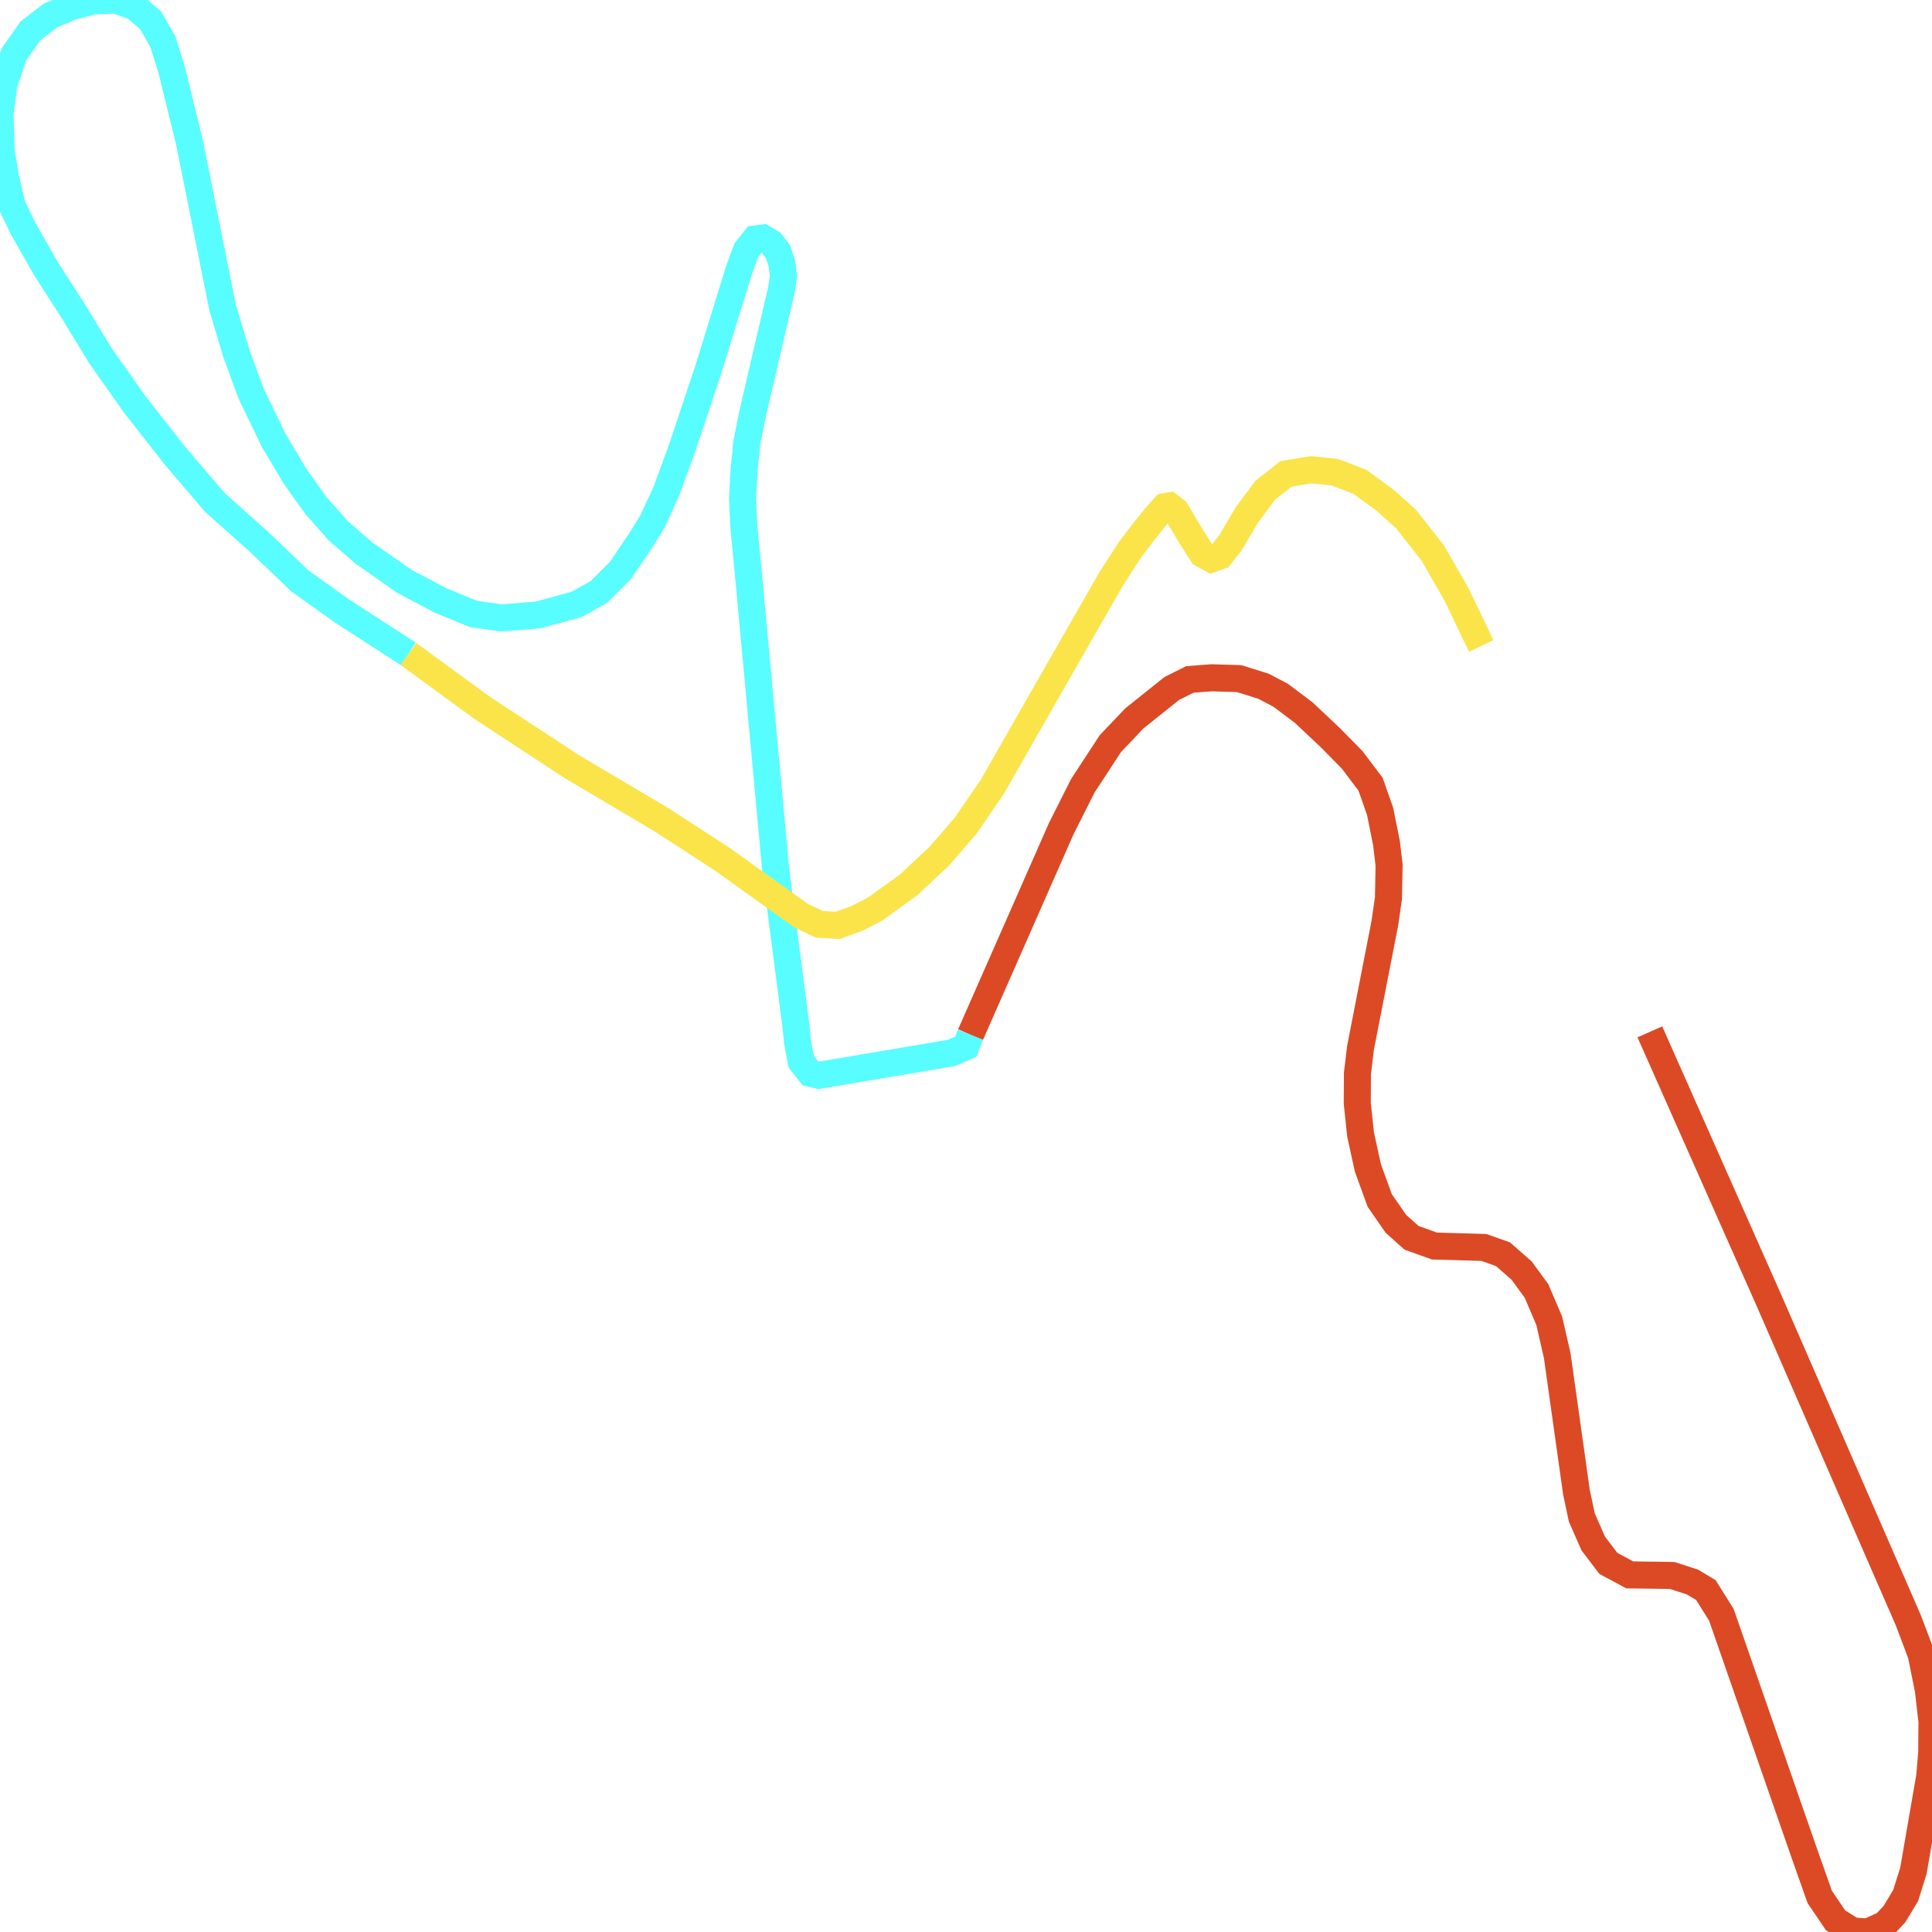 <svg width="500" height="500" xmlns="http://www.w3.org/2000/svg">
<path d="M426.98,267.042 L457.825,336.59 L493.905,419.41 L497.209,428.169 L499.046,437.301 L500.0,445.53 L499.93,453.599 L499.395,459.811 L495.185,484.179 L493.184,490.55 L490.276,495.381 L487.834,497.983 L483.437,500.0 L479.436,499.735 L475.04,496.974 L470.945,490.922 L466.781,479.136 L445.496,417.923 L441.472,411.499 L438.006,409.429 L432.772,407.73 L421.769,407.571 L416.232,404.598 L412.324,399.448 L409.37,392.705 L407.974,386.122 L403.019,350.871 L400.949,341.845 L397.646,334.094 L393.808,328.838 L388.969,324.591 L384.014,322.839 L371.22,322.468 L365.311,320.344 L361.264,316.734 L357.076,310.682 L354.006,302.24 L352.122,293.64 L351.261,285.517 L351.307,277.766 L352.098,271.183 L358.379,239.01 L359.333,232.48 L359.496,223.88 L358.821,218.199 L357.169,209.97 L354.704,202.962 L349.981,196.698 L344.236,190.858 L337.42,184.434 L331.418,179.921 L326.952,177.585 L320.671,175.621 L313.553,175.409 L307.946,175.834 L303.271,178.169 L299.479,181.196 L293.57,185.921 L287.359,192.451 L280.218,203.387 L274.635,214.483 L251.163,267.785" fill="none" stroke-width="7" stroke="#db4a25"/>
<path d="M251.163,267.785 L249.953,270.864 L246.208,272.51 L211.92,278.297 L209.71,277.766 L207.36,274.793 L206.406,269.749 L205.988,265.502 L200.777,225.366 L193.822,149.979 L192.496,136.122 L192.17,129.114 L192.542,121.894 L193.286,114.409 L194.868,106.657 L196.66,98.959 L202.196,75.175 L202.778,71.512 L202.359,68.167 L201.312,65.088 L199.521,62.805 L197.45,61.584 L195.45,61.85 L193.17,64.717 L191.286,69.813 L183.214,95.933 L176.654,115.63 L172.374,127.309 L168.838,135.007 L165.79,139.892 L160.556,147.643 L155.043,153.164 L149.274,156.403 L139.225,159.163 L129.711,159.907 L122.546,158.898 L119.289,157.571 L114.009,155.394 L104.657,150.457 L94.189,143.13 L87.583,137.396 L81.79,130.866 L76.44,123.381 L70.787,113.878 L64.948,101.773 L61.087,91.208 L57.621,79.635 L49.06,36.951 L44.478,18.263 L42.151,10.777 L38.988,5.256 L34.847,1.752 L29.892,0.0 L23.96,0.265 L18.47,1.752 L13.097,3.982 L7.863,8.017 L3.582,14.122 L1,21.873 L0.0,29.465 L0.302,39.021 L1.466,46.135 L3.164,53.302 L6.071,59.301 L11.817,69.388 L19.005,80.59 L26.031,92.111 L34.94,104.746 L45.129,117.753 L55.55,129.964 L67.205,140.37 L77.626,150.35 L88.327,157.995 L105.704,169.25" fill="none" stroke-width="7" stroke="#58fdff"/>
<path d="M105.704,169.25 L124.826,183.213 L147.972,198.397 L170.931,211.988 L186.82,222.287 L207.36,236.993 L212.059,239.223 L216.735,239.488 L221.69,237.736 L226.505,235.241 L235.182,228.976 L243.161,221.491 L249.86,213.74 L256.793,203.653 L269.75,180.93 L287.499,149.926 L292.43,142.281 L295.943,137.662 L299.153,133.68 L301.433,131.132 L302.666,130.92 L304.294,132.194 L308.295,138.883 L311.18,143.396 L313.529,144.67 L315.739,143.873 L318.345,140.635 L322.625,133.362 L327.44,126.885 L332.814,122.638 L339.374,121.576 L345.492,122.213 L351.959,124.708 L358.426,129.433 L363.916,134.37 L370.801,143.13 L376.989,153.907 L383.34,167.18" fill="none" stroke-width="7" stroke="#fae44a"/>
<path d="M426.98,267.042" fill="none" stroke-width="7" stroke="#db4a25"/>
</svg>